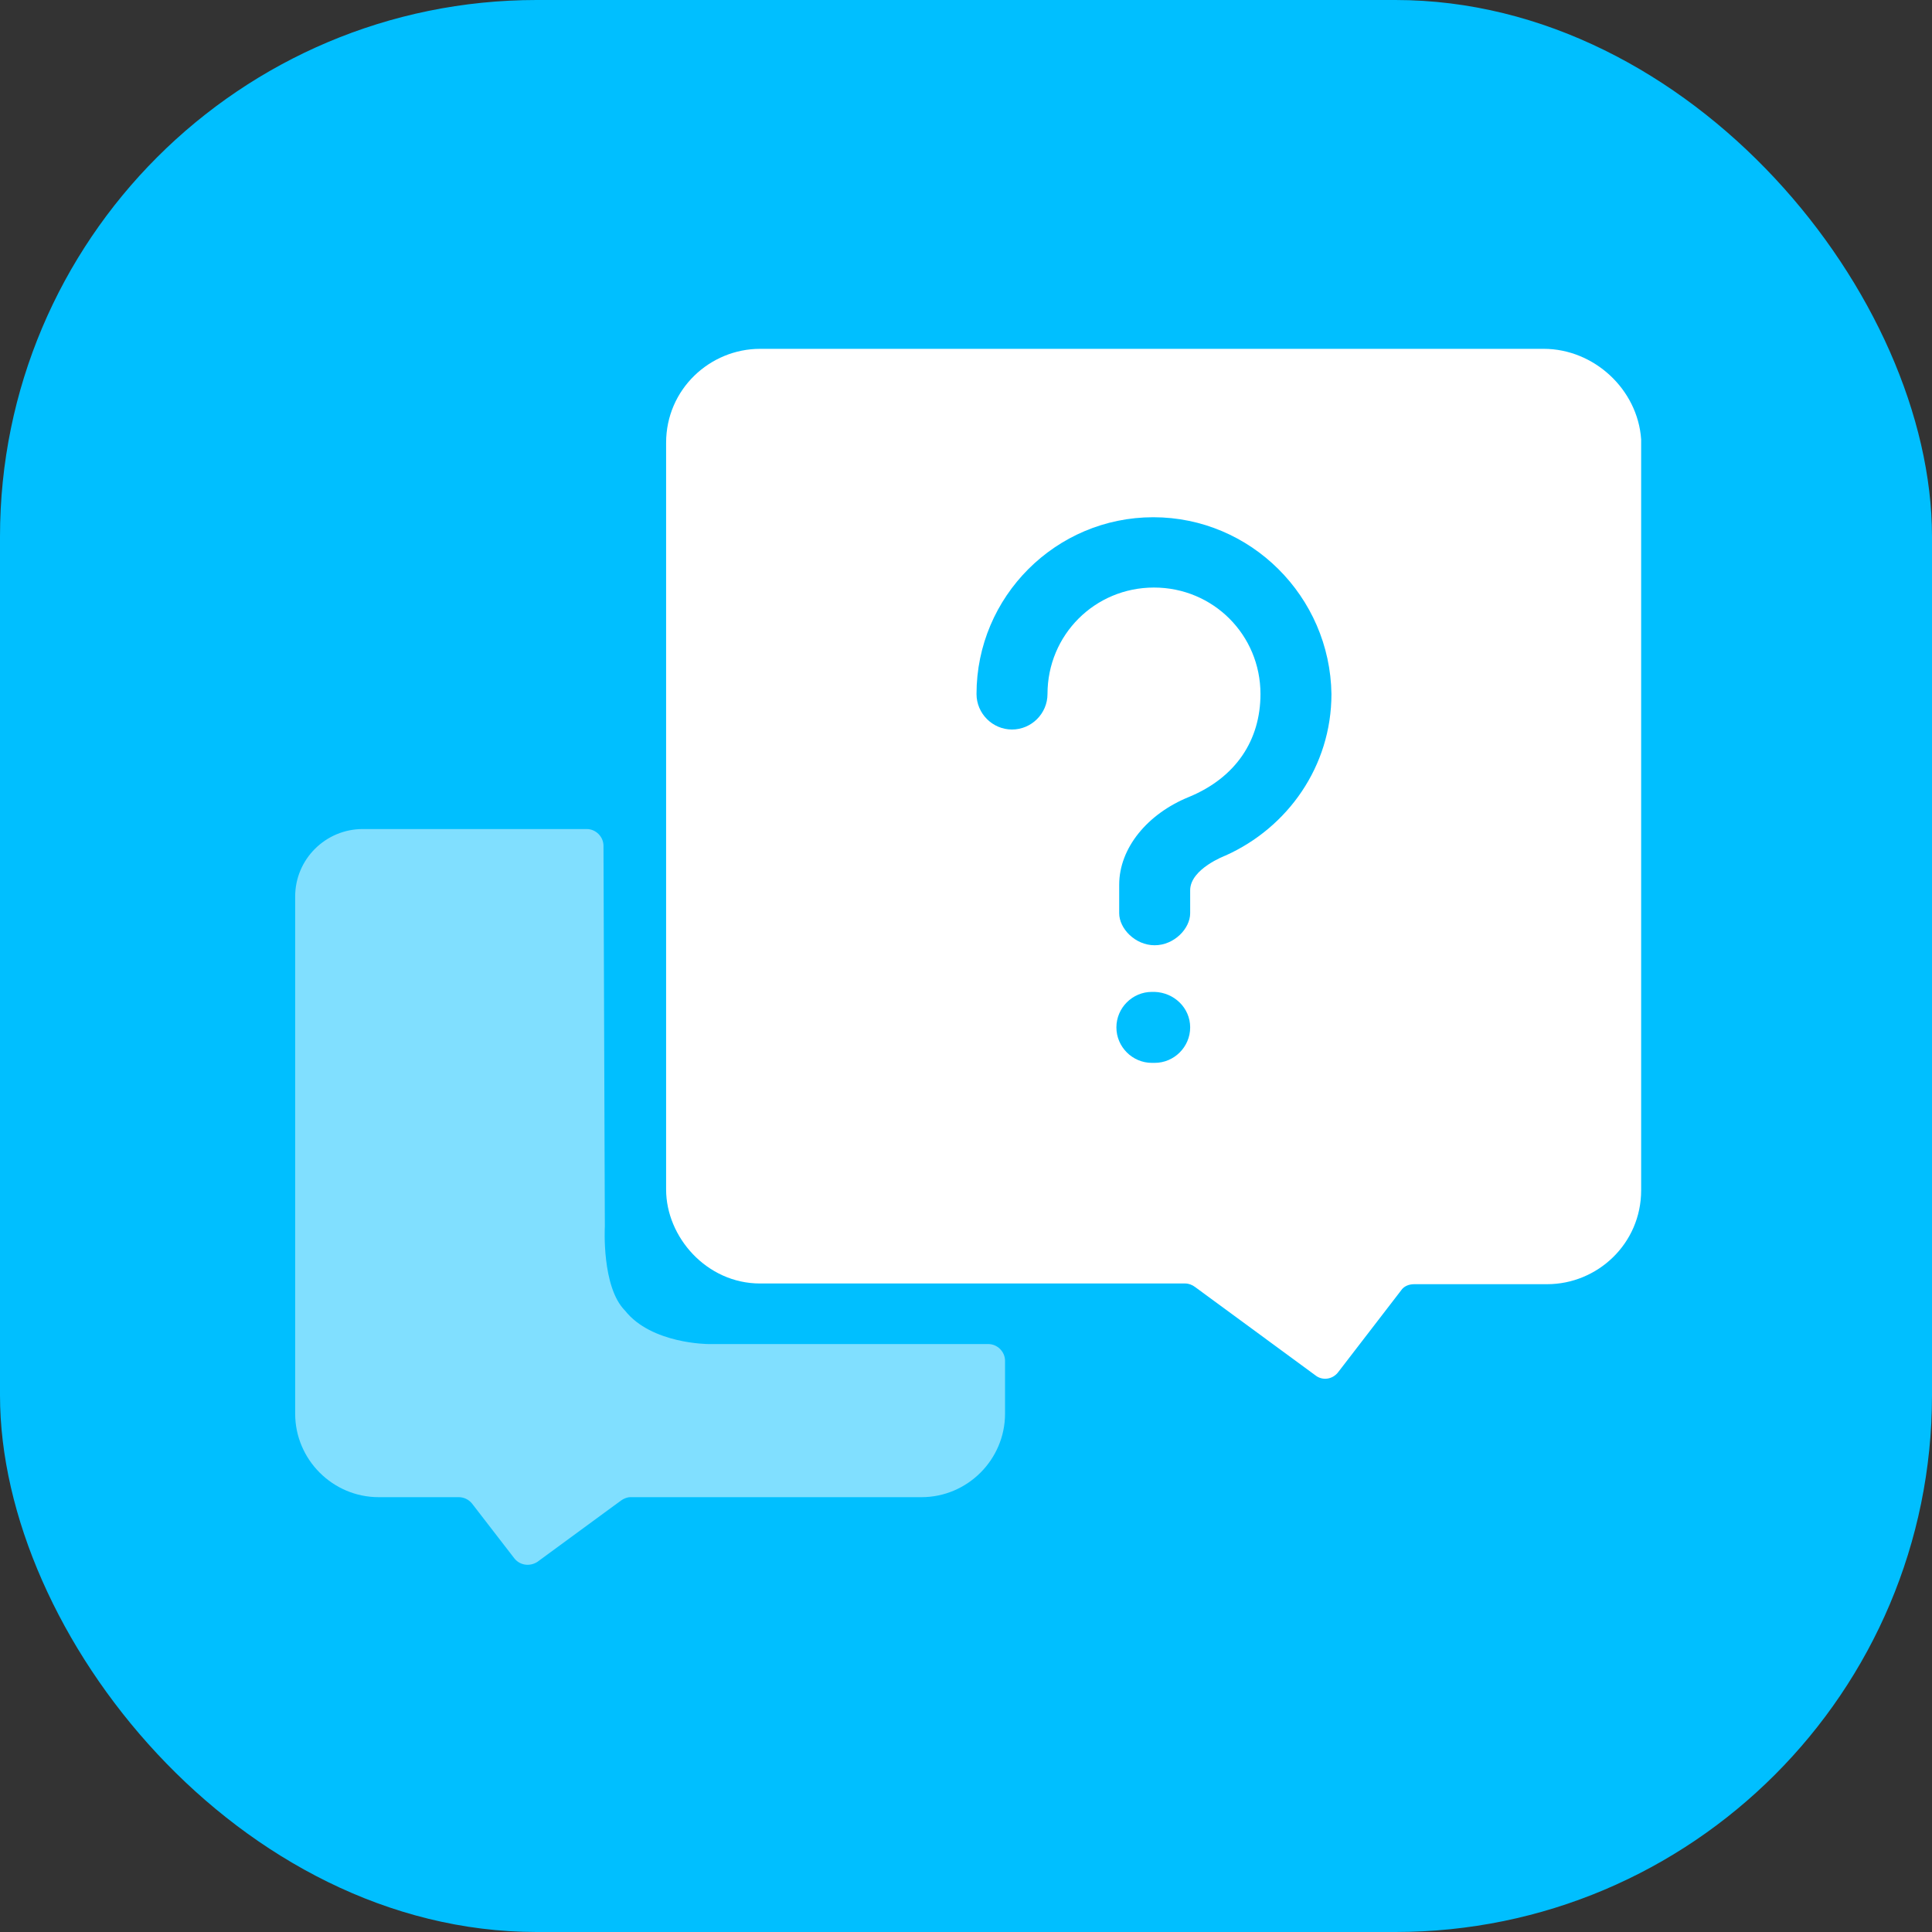 <svg width="72" height="72" viewBox="0 0 72 72" fill="none" xmlns="http://www.w3.org/2000/svg">
<rect x="0" y="0" width="72" height="72" fill="#333333" stroke="none"/>
<rect width="72" height="72" rx="20" fill="#00BFFF"/>
<path d="M23.294 48.844C22.412 47.962 22.541 45.706 22.541 45.706L22.49 31.519C22.49 31.182 22.204 30.896 21.867 30.896H13.516C12.141 30.896 11 32.012 11 33.412V52.683C11 54.395 12.4 55.795 14.112 55.795H17.095C17.276 55.795 17.458 55.873 17.588 56.029L19.17 58.078C19.377 58.337 19.741 58.389 20.026 58.207L23.138 55.925C23.242 55.847 23.372 55.795 23.501 55.795H34.342C36.054 55.795 37.455 54.395 37.455 52.683V50.712C37.455 50.374 37.169 50.089 36.832 50.089H26.406C26.406 50.089 24.279 50.089 23.294 48.844Z" fill="white" fill-opacity="0.5"/>
<path d="M57.53 13H28.326C26.458 13 24.824 14.504 24.824 16.501V44.331C24.824 46.094 26.328 47.832 28.326 47.832H44.172C44.302 47.832 44.432 47.884 44.536 47.962L49.023 51.256C49.282 51.463 49.671 51.411 49.878 51.126L52.213 48.092C52.316 47.936 52.498 47.858 52.706 47.858H57.659C59.527 47.858 61.161 46.354 61.161 44.357V16.372C61.031 14.504 59.397 13 57.53 13ZM44.354 38.288C44.354 39.014 43.758 39.61 43.031 39.61H42.928C42.201 39.61 41.605 39.014 41.605 38.288C41.605 37.561 42.201 36.965 42.928 36.965H43.031C43.758 36.991 44.354 37.561 44.354 38.288ZM49.619 25.864C49.619 28.562 47.985 30.844 45.677 31.881C45.677 31.881 44.354 32.374 44.354 33.178V34.034C44.354 34.605 43.758 35.227 43.031 35.227C42.305 35.227 41.709 34.605 41.709 34.034V32.971C41.709 31.596 42.772 30.325 44.302 29.703C46.066 28.977 46.974 27.576 46.974 25.864C46.974 23.66 45.21 21.896 43.005 21.896C40.801 21.896 39.037 23.66 39.037 25.864C39.037 26.59 38.441 27.187 37.714 27.187C36.988 27.187 36.392 26.59 36.392 25.864C36.392 22.233 39.348 19.276 42.98 19.276C46.611 19.276 49.567 22.233 49.619 25.864Z" fill="white"/>
</svg>
